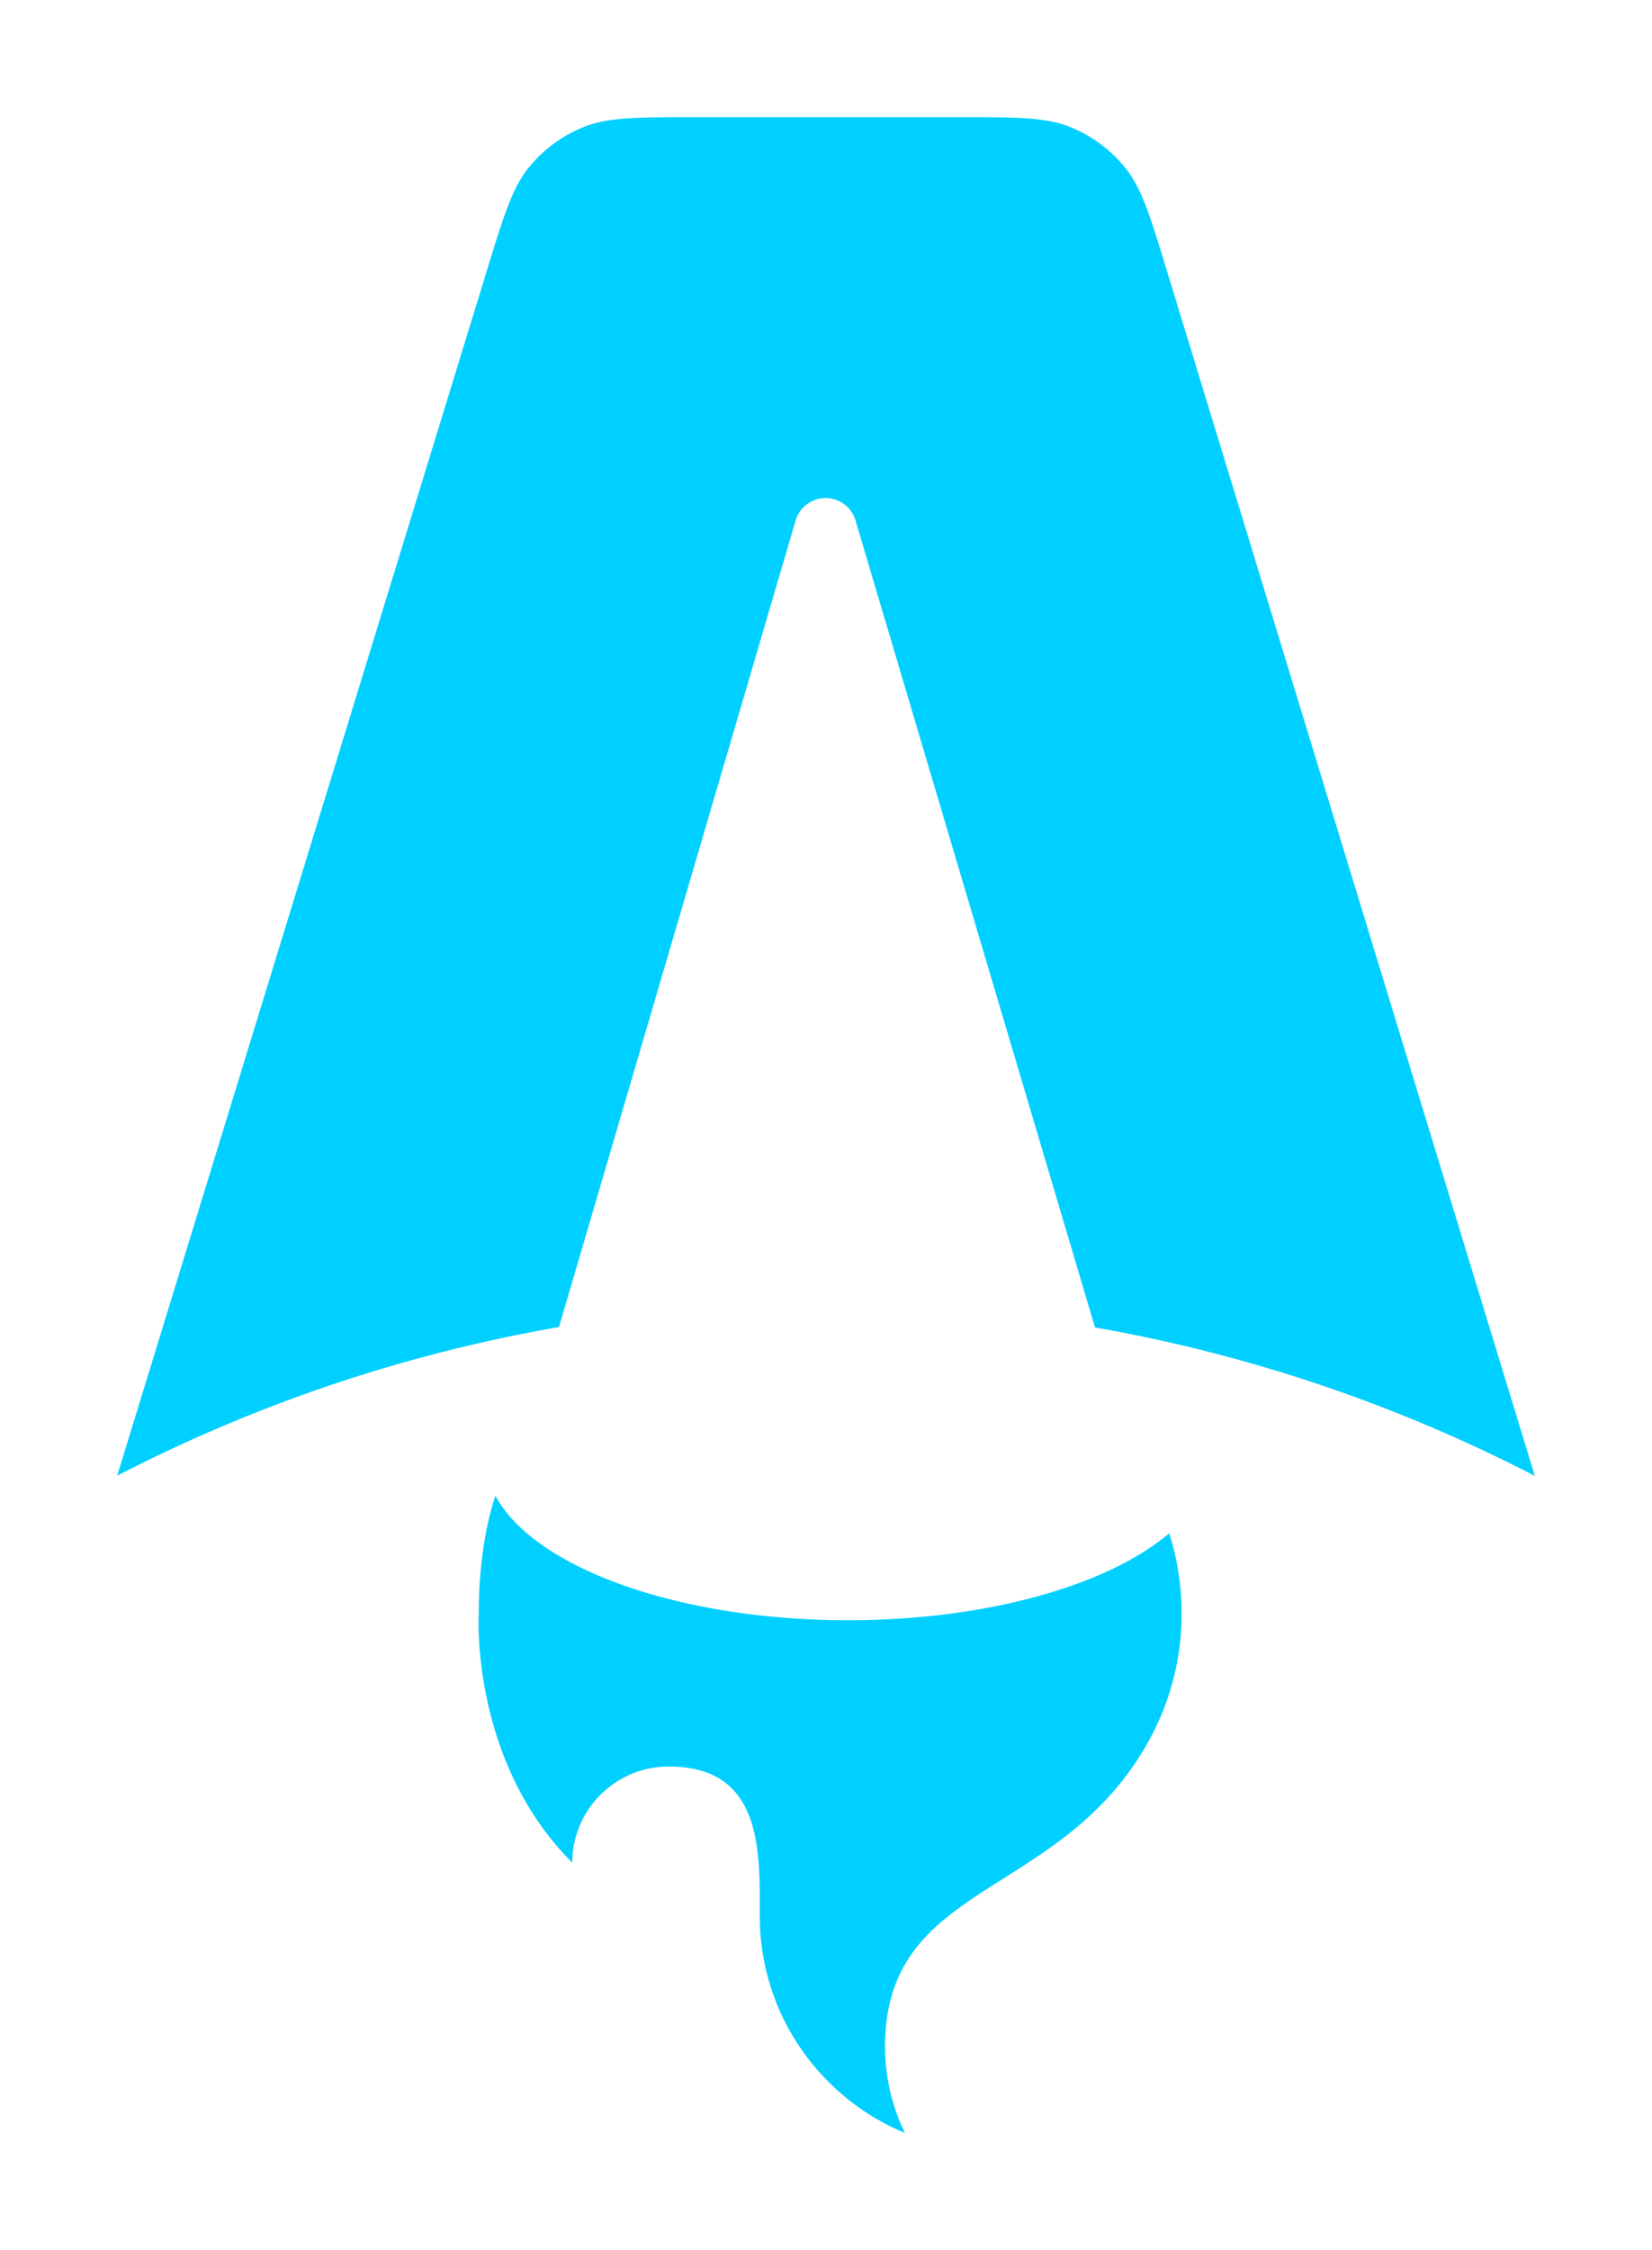 <svg xmlns="http://www.w3.org/2000/svg" width="141" height="192" fill="none" viewBox="0 0 141 192"><path fill="#00d0ff" d="M96.034 14.31c1.41 1.744 2.128 4.097 3.565 8.804L131 125.936a131 131 0 0 0-37.541-12.669l-20.445-68.87a2.65 2.65 0 0 0-.961-1.373 2.667 2.667 0 0 0-4.145 1.381L47.71 113.232A131 131 0 0 0 10 125.92L41.554 23.09c1.443-4.698 2.164-7.048 3.573-8.789a11.6 11.6 0 0 1 4.701-3.467C51.91 10 54.375 10 59.305 10h22.537c4.936 0 7.404 0 9.488.836a11.6 11.6 0 0 1 4.703 3.474M99.792 130.83c-5.177 4.411-15.51 7.421-27.41 7.421-14.608 0-26.851-4.533-30.1-10.629-1.161 3.493-1.422 7.492-1.422 10.046 0 0-.765 12.543 7.987 21.268 0-4.53 3.685-8.203 8.23-8.203 7.788 0 7.779 6.774 7.772 12.27v.49c0 8.342 5.114 15.493 12.388 18.507a16.8 16.8 0 0 1-1.696-7.372c0-7.956 4.686-10.918 10.132-14.36 4.333-2.74 9.147-5.783 12.465-11.888a22.4 22.4 0 0 0 2.714-10.712c0-2.384-.372-4.682-1.06-6.838"/></svg>